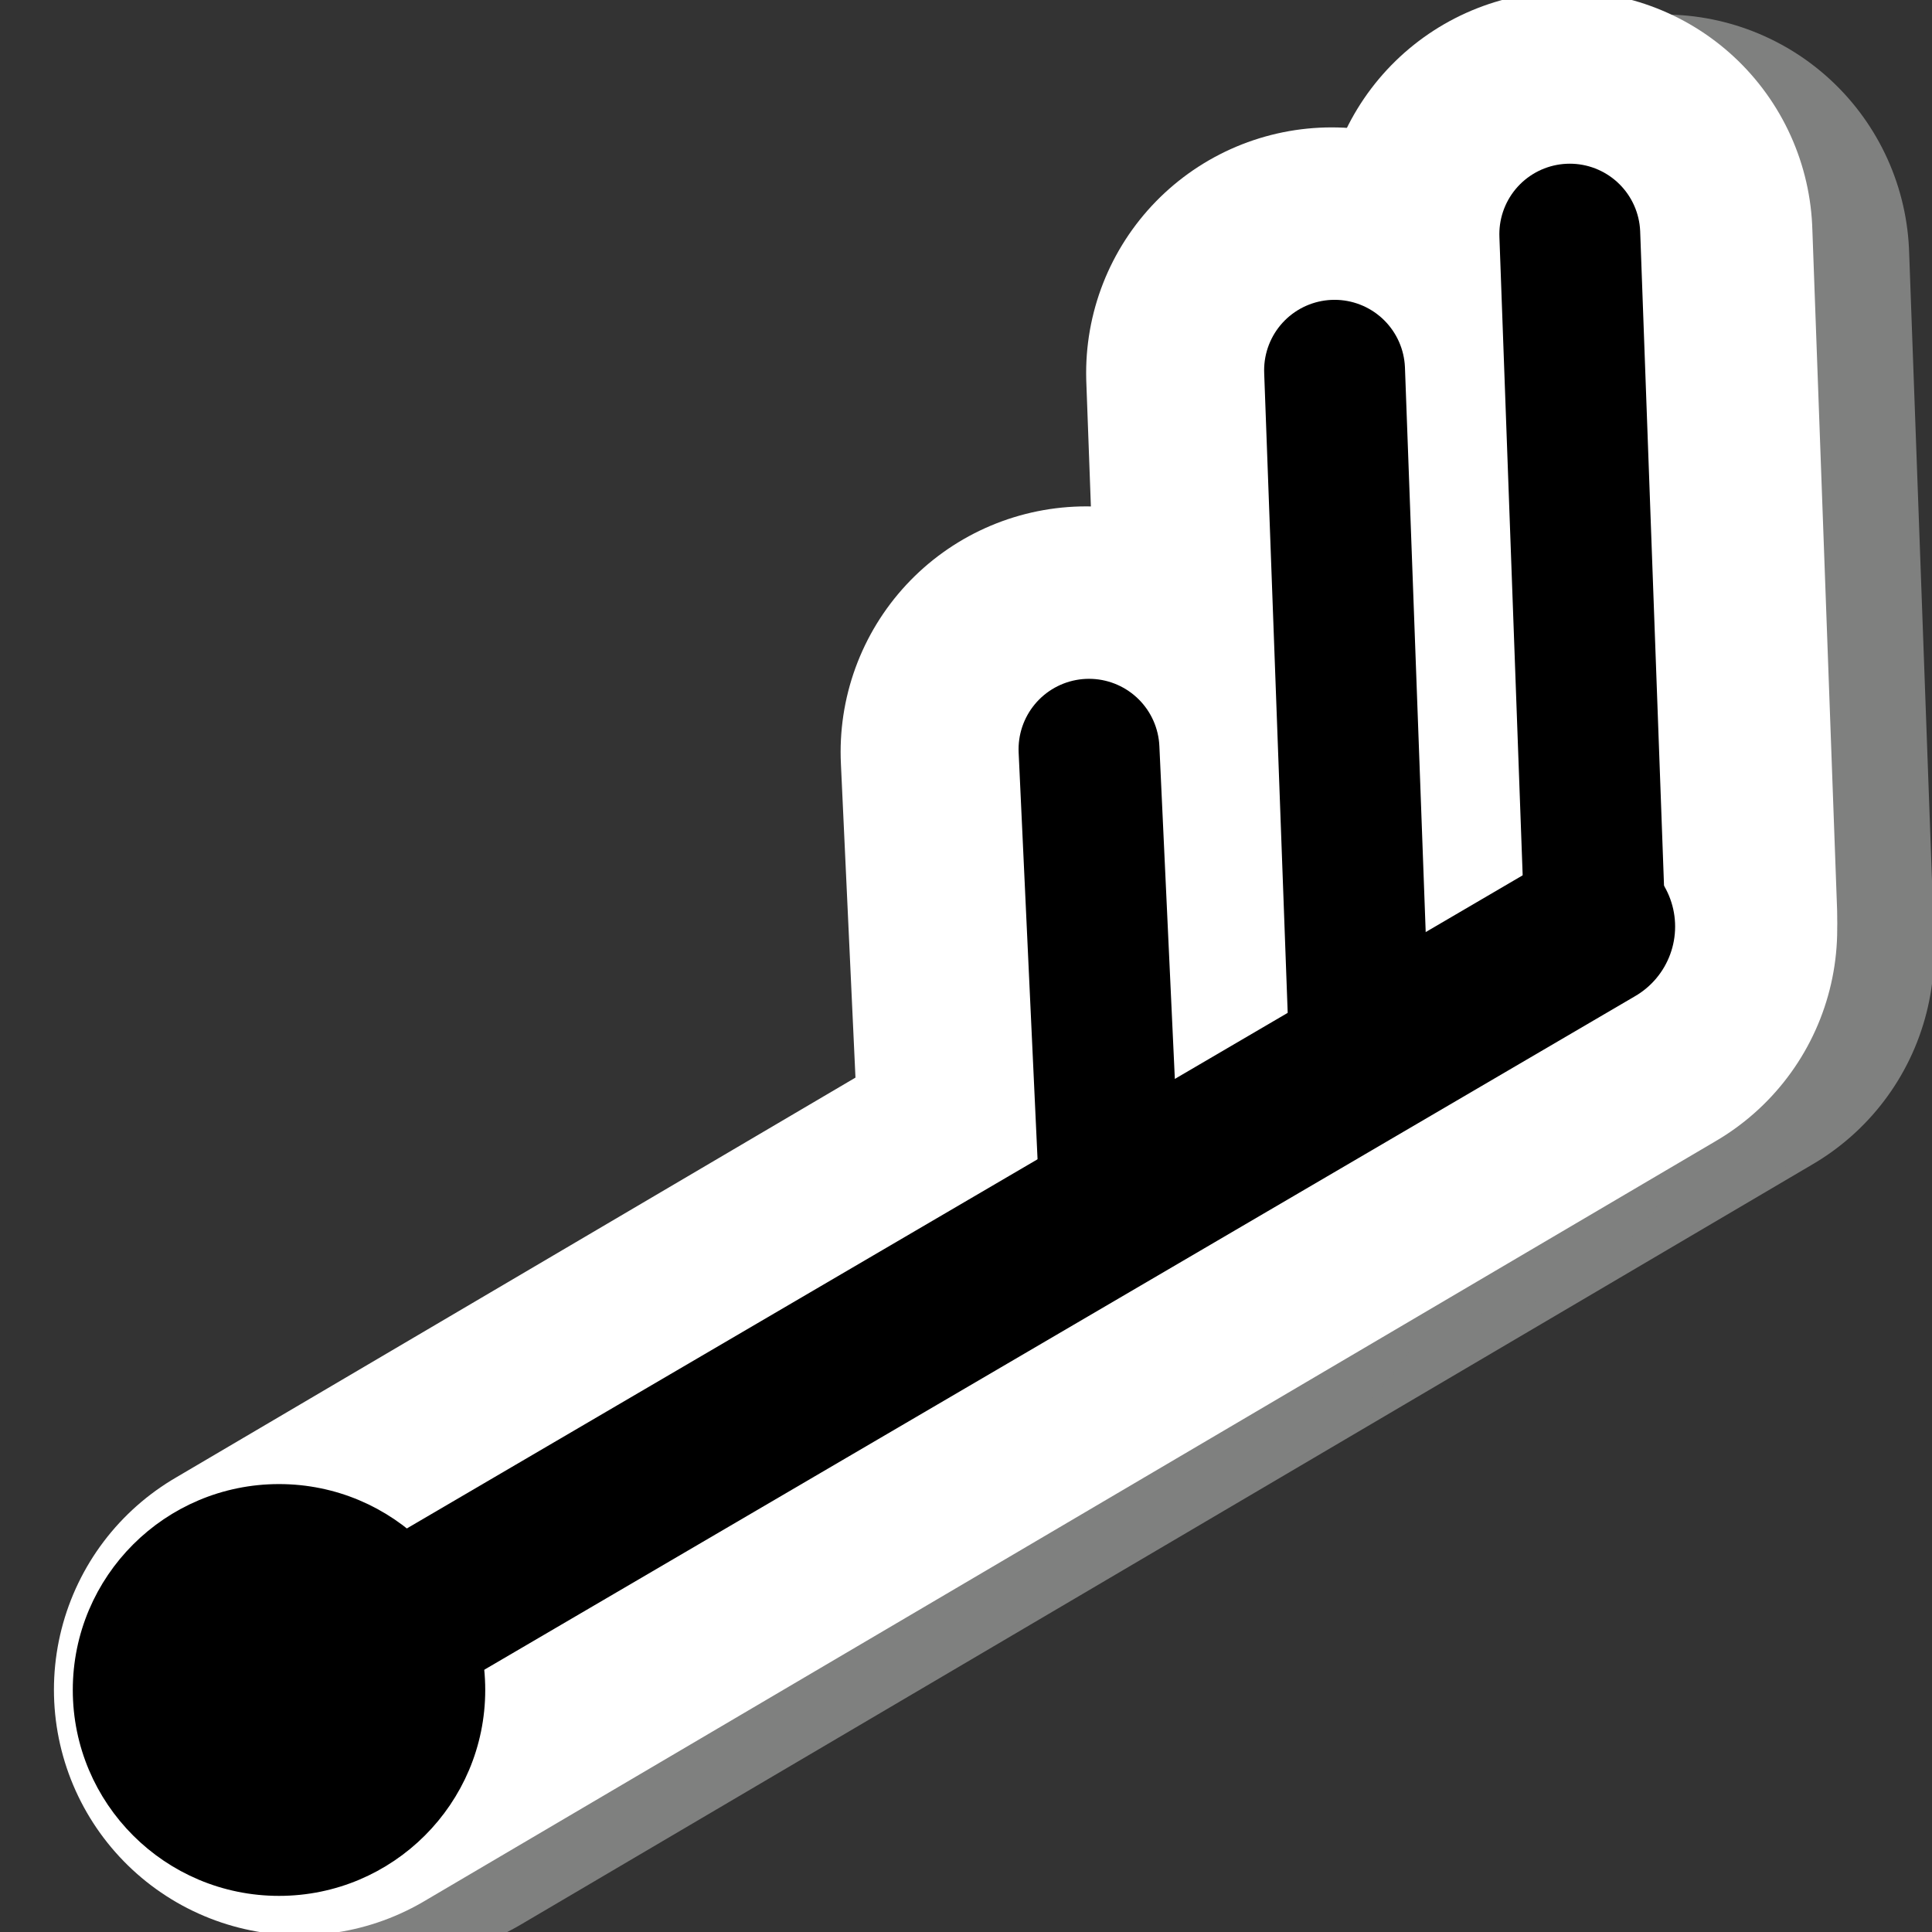 <?xml version="1.0" encoding="UTF-8" standalone="no"?>
<svg
   xmlns:dc="http://purl.org/dc/elements/1.1/"
   xmlns:cc="http://creativecommons.org/ns#"
   xmlns:rdf="http://www.w3.org/1999/02/22-rdf-syntax-ns#"
   xmlns:svg="http://www.w3.org/2000/svg"
   xmlns="http://www.w3.org/2000/svg"
   xmlns:xlink="http://www.w3.org/1999/xlink"
   xmlns:sodipodi="http://sodipodi.sourceforge.net/DTD/sodipodi-0.dtd"
   xmlns:inkscape="http://www.inkscape.org/namespaces/inkscape"
   width="48"
   height="48"
   version="1.1"
   id="svg46"
   sodipodi:docname="wind.svg"
   inkscape:version="0.92.3 (2405546, 2018-03-11)">
  <rect width="100%" height="100%" fill="#333333" stroke="none"/>
  <sodipodi:namedview
     pagecolor="#ffffff"
     bordercolor="#666666"
     borderopacity="1"
     objecttolerance="10"
     gridtolerance="10"
     guidetolerance="10"
     inkscape:pageopacity="0"
     inkscape:pageshadow="2"
     inkscape:window-width="640"
     inkscape:window-height="480"
     id="namedview48"
     showgrid="false"
     inkscape:zoom="11.313709"
     inkscape:cx="13.175901"
     inkscape:cy="22.148723"
     inkscape:current-layer="svg46"
     inkscape:pagecheckerboard="true"
     inkscape:snap-global="false" />
  <defs
     id="defs20">
    <linearGradient
       id="linearGradient1019">
      <stop
         id="stop1015"
         stop-color="#faffa5"
         style="stop-color:#bec1c1;stop-opacity:1" />
      <stop
         id="stop1017"
         stop-color="#edf573"
         offset="1"
         style="stop-color:#444644;stop-opacity:1" />
    </linearGradient>
    <linearGradient
       id="0">
      <stop
         stop-color="#eff1f1"
         id="stop2" />
      <stop
         offset="1"
         stop-color="#b0b8b8"
         id="stop4" />
    </linearGradient>
    <linearGradient
       xlink:href="#linearGradient1019"
       id="1"
       y1="523.478"
       x2="422.052"
       y2="535.617"
       gradientUnits="userSpaceOnUse"
       gradientTransform="matrix(1.434,0,0,1.434,-568.89,-721.206)"
       x1="414.035" />
    <linearGradient
       xlink:href="#3"
       id="2"
       y1="502.798"
       x2="0"
       y2="582.798"
       gradientUnits="userSpaceOnUse"
       gradientTransform="matrix(0.933,0,0,0.933,25.904,32.253)" />
    <linearGradient
       id="3">
      <stop
         stop-color="#f0ff01"
         id="stop9" />
      <stop
         offset="1"
         stop-color="#ff9701"
         id="stop11" />
    </linearGradient>
    <linearGradient
       xlink:href="#5"
       id="4"
       y1="507.798"
       x2="0"
       y2="547.798"
       gradientUnits="userSpaceOnUse"
       gradientTransform="matrix(0.863,0,0,0.863,54.746,69.229)" />
    <linearGradient
       id="5">
      <stop
         stop-color="#faffa5"
         id="stop15" />
      <stop
         offset="1"
         stop-color="#edf573"
         id="stop17" />
    </linearGradient>
  </defs>
  <g
     transform="translate(2.405,0.578)"
     id="g860-3"
     style="stroke:#7f807f;stroke-opacity:1">
    <path
       inkscape:connector-curvature="0"
       id="path9131-7-6"
       d="M 7.44,41.981 39.545,23.086 v 0"
       style="fill:#d8ffff;fill-opacity:1;fill-rule:evenodd;stroke:#7f807f;stroke-width:12.2;stroke-linecap:round;stroke-linejoin:miter;stroke-miterlimit:4;stroke-dasharray:none;stroke-opacity:1" />
    <path
       inkscape:connector-curvature="0"
       id="path9133-0-7"
       d="M 39.545,22.789 38.93,5.883"
       style="fill:#d8ffff;fill-opacity:1;fill-rule:evenodd;stroke:#7f807f;stroke-width:12.2;stroke-linecap:round;stroke-linejoin:miter;stroke-miterlimit:4;stroke-dasharray:none;stroke-opacity:1" />
    <path
       inkscape:connector-curvature="0"
       id="path9133-3-9-5"
       d="M 33.701,26.002 33.085,9.265"
       style="fill:#d8ffff;fill-opacity:1;fill-rule:evenodd;stroke:#7f807f;stroke-width:12.2;stroke-linecap:round;stroke-linejoin:miter;stroke-miterlimit:4;stroke-dasharray:none;stroke-opacity:1" />
    <path
       inkscape:connector-curvature="0"
       id="path9133-3-6-3-3"
       d="M 27.496,29.694 26.985,18.681"
       style="fill:#d8ffff;fill-opacity:1;fill-rule:evenodd;stroke:#7f807f;stroke-width:12.2;stroke-linecap:round;stroke-linejoin:miter;stroke-miterlimit:4;stroke-dasharray:none;stroke-opacity:1" />
  </g>
  <g
     id="g860">
    <path
       inkscape:connector-curvature="0"
       id="path9131-7"
       d="M 7.44,41.981 39.545,23.086 v 0"
       style="fill:#d8ffff;fill-opacity:1;fill-rule:evenodd;stroke:#ffffff;stroke-width:12.2;stroke-linecap:round;stroke-linejoin:miter;stroke-miterlimit:4;stroke-dasharray:none;stroke-opacity:1" />
    <path
       inkscape:connector-curvature="0"
       id="path9133-0"
       d="M 39.545,22.789 38.93,5.883"
       style="fill:#d8ffff;fill-opacity:1;fill-rule:evenodd;stroke:#ffffff;stroke-width:12.2;stroke-linecap:round;stroke-linejoin:miter;stroke-miterlimit:4;stroke-dasharray:none;stroke-opacity:1" />
    <path
       inkscape:connector-curvature="0"
       id="path9133-3-9"
       d="M 33.701,26.002 33.085,9.265"
       style="fill:#d8ffff;fill-opacity:1;fill-rule:evenodd;stroke:#ffffff;stroke-width:12.2;stroke-linecap:round;stroke-linejoin:miter;stroke-miterlimit:4;stroke-dasharray:none;stroke-opacity:1" />
    <path
       inkscape:connector-curvature="0"
       id="path9133-3-6-3"
       d="M 27.496,29.694 26.985,18.681"
       style="fill:#d8ffff;fill-opacity:1;fill-rule:evenodd;stroke:#ffffff;stroke-width:12.2;stroke-linecap:round;stroke-linejoin:miter;stroke-miterlimit:4;stroke-dasharray:none;stroke-opacity:1" />
  </g>
  <ellipse
     style="opacity:1;fill:#000000;fill-opacity:1;fill-rule:evenodd;stroke:#000000;stroke-width:0.645;stroke-linecap:round;stroke-linejoin:miter;stroke-miterlimit:4;stroke-dasharray:none;stroke-dashoffset:0;stroke-opacity:1"
     id="path9129"
     cx="6.932"
     cy="41.987"
     rx="4.801"
     ry="4.793" />
  <path
     style="fill:none;fill-rule:evenodd;stroke:#000000;stroke-width:4.002;stroke-linecap:round;stroke-linejoin:miter;stroke-miterlimit:4;stroke-dasharray:none;stroke-opacity:1"
     d="M 8.393,41.296 39.617,23.02 v 0"
     id="path9131"
     inkscape:connector-curvature="0" />
  <path
     style="fill:none;fill-rule:evenodd;stroke:#000000;stroke-width:3.5;stroke-linecap:round;stroke-linejoin:miter;stroke-miterlimit:4;stroke-dasharray:none;stroke-opacity:1"
     d="M 39.617,22.723 39.001,5.817"
     id="path9133"
     inkscape:connector-curvature="0" />
  <path
     style="fill:none;fill-rule:evenodd;stroke:#000000;stroke-width:3.5;stroke-linecap:round;stroke-linejoin:miter;stroke-miterlimit:4;stroke-dasharray:none;stroke-opacity:1"
     d="M 33.772,25.936 33.157,9.199"
     id="path9133-3"
     inkscape:connector-curvature="0" />
  <path
     style="fill:none;fill-rule:evenodd;stroke:#000000;stroke-width:3.5;stroke-linecap:round;stroke-linejoin:miter;stroke-miterlimit:4;stroke-dasharray:none;stroke-opacity:1"
     d="M 27.568,29.627 27.056,18.615"
     id="path9133-3-6"
     inkscape:connector-curvature="0" />
</svg>
